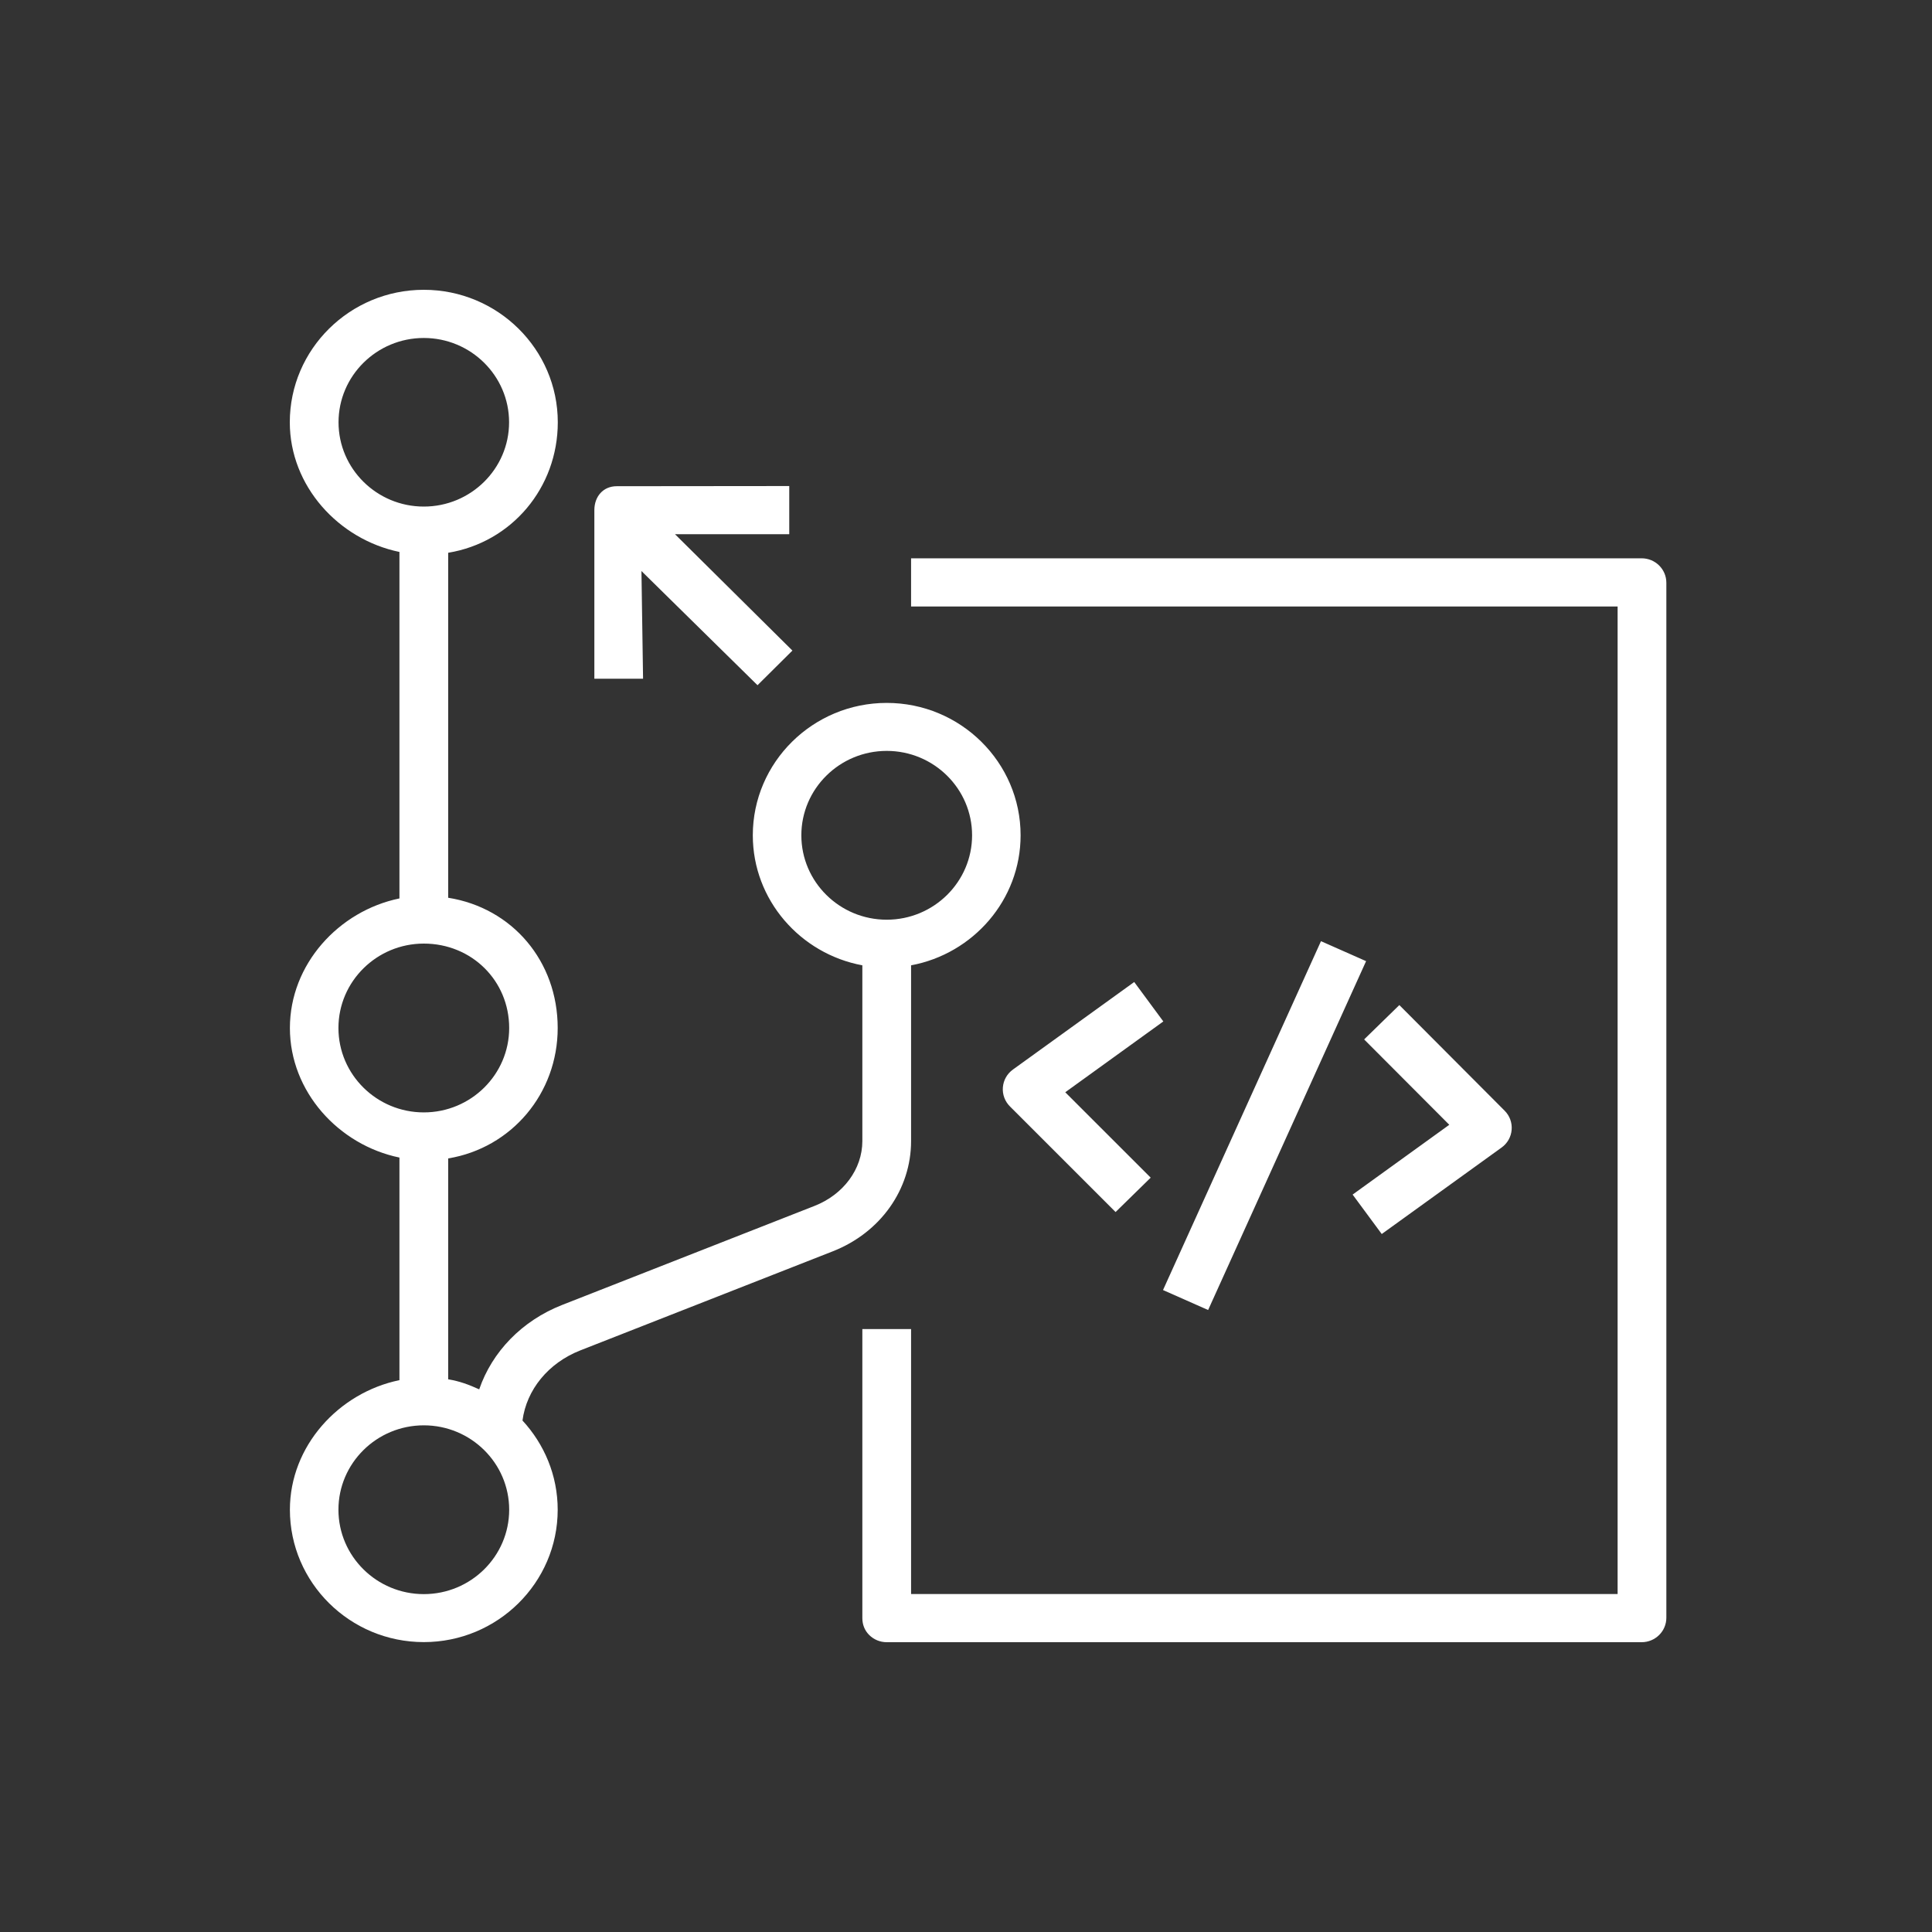 <?xml version="1.0" encoding="UTF-8"?>
<svg xmlns="http://www.w3.org/2000/svg" xmlns:xlink="http://www.w3.org/1999/xlink" width="80px" height="80px" viewBox="0 0 80 80" version="1.1">
  <rect x="0" y="0" width="80" height="80" fill="#333333" stroke="none"/>
  <!-- Generator: Sketch 64 (93537) - https://sketch.com -->
  <title>Icon-Architecture/64/Arch_AWS-CodeCommit_64</title>
  <desc>Created with Sketch.</desc>
  <defs>
    <linearGradient x1="0%" y1="100%" x2="100%" y2="0%" id="linearGradient-1">
      <stop stop-color="#2E27AD" offset="0%"/>
      <stop stop-color="#527FFF" offset="100%"/>
    </linearGradient>
  </defs>
  <g id="Icon-Architecture/64/Arch_AWS-CodeCommit_64" stroke="none" stroke-width="1" fill="none" fill-rule="evenodd">
    <path d="M26.628,28.105 L24.611,28.105 L24.611,21.123 C24.611,20.565 24.971,20.133 25.537,20.133 L32.681,20.126 L32.681,22.12 L27.95,22.12 L32.812,26.939 L31.367,28.373 L26.561,23.645 L26.628,28.105 Z M54.699,38.972 L56.567,39.799 L50.026,54.245 L48.158,53.418 L54.699,38.972 Z M56.009,49.465 L60.012,46.575 L56.486,43.04 L57.944,41.618 L62.303,45.991 C62.512,46.2 62.619,46.489 62.594,46.783 C62.571,47.076 62.418,47.345 62.177,47.518 L57.215,51.098 L56.009,49.465 Z M46.966,40.663 L48.171,42.296 L44.11,45.228 L47.648,48.764 L46.194,50.188 L41.82,45.815 C41.61,45.606 41.502,45.317 41.527,45.023 C41.55,44.729 41.702,44.461 41.944,44.287 L46.966,40.663 Z M69,24.13 L69,66.988 C69,67.547 68.542,68 67.976,68 L36.717,68 C36.444,68 36.185,67.893 35.993,67.703 C35.802,67.513 35.708,67.271 35.708,67.003 L35.708,55.034 L37.726,55.034 L37.726,66.005 L66.982,66.005 L66.982,25.113 L37.726,25.113 L37.726,23.118 L67.976,23.118 C68.542,23.118 69,23.571 69,24.13 L69,24.13 Z M33.182,34.588 C33.182,32.661 34.767,31.093 36.717,31.093 C38.667,31.093 40.252,32.661 40.252,34.588 C40.252,36.515 38.667,38.083 36.717,38.083 C34.767,38.083 33.182,36.515 33.182,34.588 L33.182,34.588 Z M17.549,66.009 C15.599,66.009 14.014,64.441 14.014,62.514 C14.014,60.587 15.599,59.02 17.549,59.02 C19.499,59.02 21.084,60.587 21.084,62.514 C21.084,64.441 19.499,66.009 17.549,66.009 L17.549,66.009 Z M14.014,42.567 C14.014,40.64 15.599,39.072 17.549,39.072 C19.531,39.072 21.084,40.607 21.084,42.567 C21.084,44.494 19.499,46.062 17.549,46.062 C15.599,46.062 14.014,44.494 14.014,42.567 L14.014,42.567 Z M14.018,17.486 C14.018,15.561 15.602,13.995 17.549,13.995 C19.496,13.995 21.08,15.561 21.08,17.486 C21.08,19.41 19.496,20.976 17.549,20.976 C15.602,20.976 14.018,19.41 14.018,17.486 L14.018,17.486 Z M37.726,47.248 L37.726,39.972 C40.295,39.495 42.261,37.264 42.261,34.588 C42.261,31.566 39.774,29.106 36.717,29.106 C33.66,29.106 31.172,31.566 31.172,34.588 C31.172,37.264 33.138,39.495 35.708,39.972 L35.708,47.248 C35.708,48.411 34.922,49.466 33.728,49.934 L23.277,54.035 C21.604,54.691 20.374,55.982 19.843,57.53 C19.41,57.335 19.042,57.194 18.558,57.114 L18.558,47.968 C21.181,47.535 23.093,45.281 23.093,42.567 C23.093,39.803 21.215,37.595 18.558,37.174 L18.558,22.889 C21.184,22.458 23.097,20.201 23.097,17.486 C23.097,14.461 20.609,12 17.549,12 C14.489,12 12,14.461 12,17.486 C12,20.126 14.022,22.336 16.54,22.855 L16.54,37.202 C14.025,37.72 12.004,39.929 12.004,42.567 C12.004,45.205 14.025,47.413 16.54,47.932 L16.54,57.149 C14.025,57.668 12.004,59.876 12.004,62.514 C12.004,65.536 14.492,67.996 17.549,67.996 C20.605,67.996 23.093,65.536 23.093,62.514 C23.093,61.091 22.536,59.797 21.635,58.821 C21.802,57.55 22.701,56.437 24.032,55.916 L34.482,51.815 C36.462,51.039 37.726,49.246 37.726,47.248 L37.726,47.248 Z" id="AWS-CodeCommit_Icon_64_Squid" fill="#FFFFFF"/>
  </g>
</svg>

